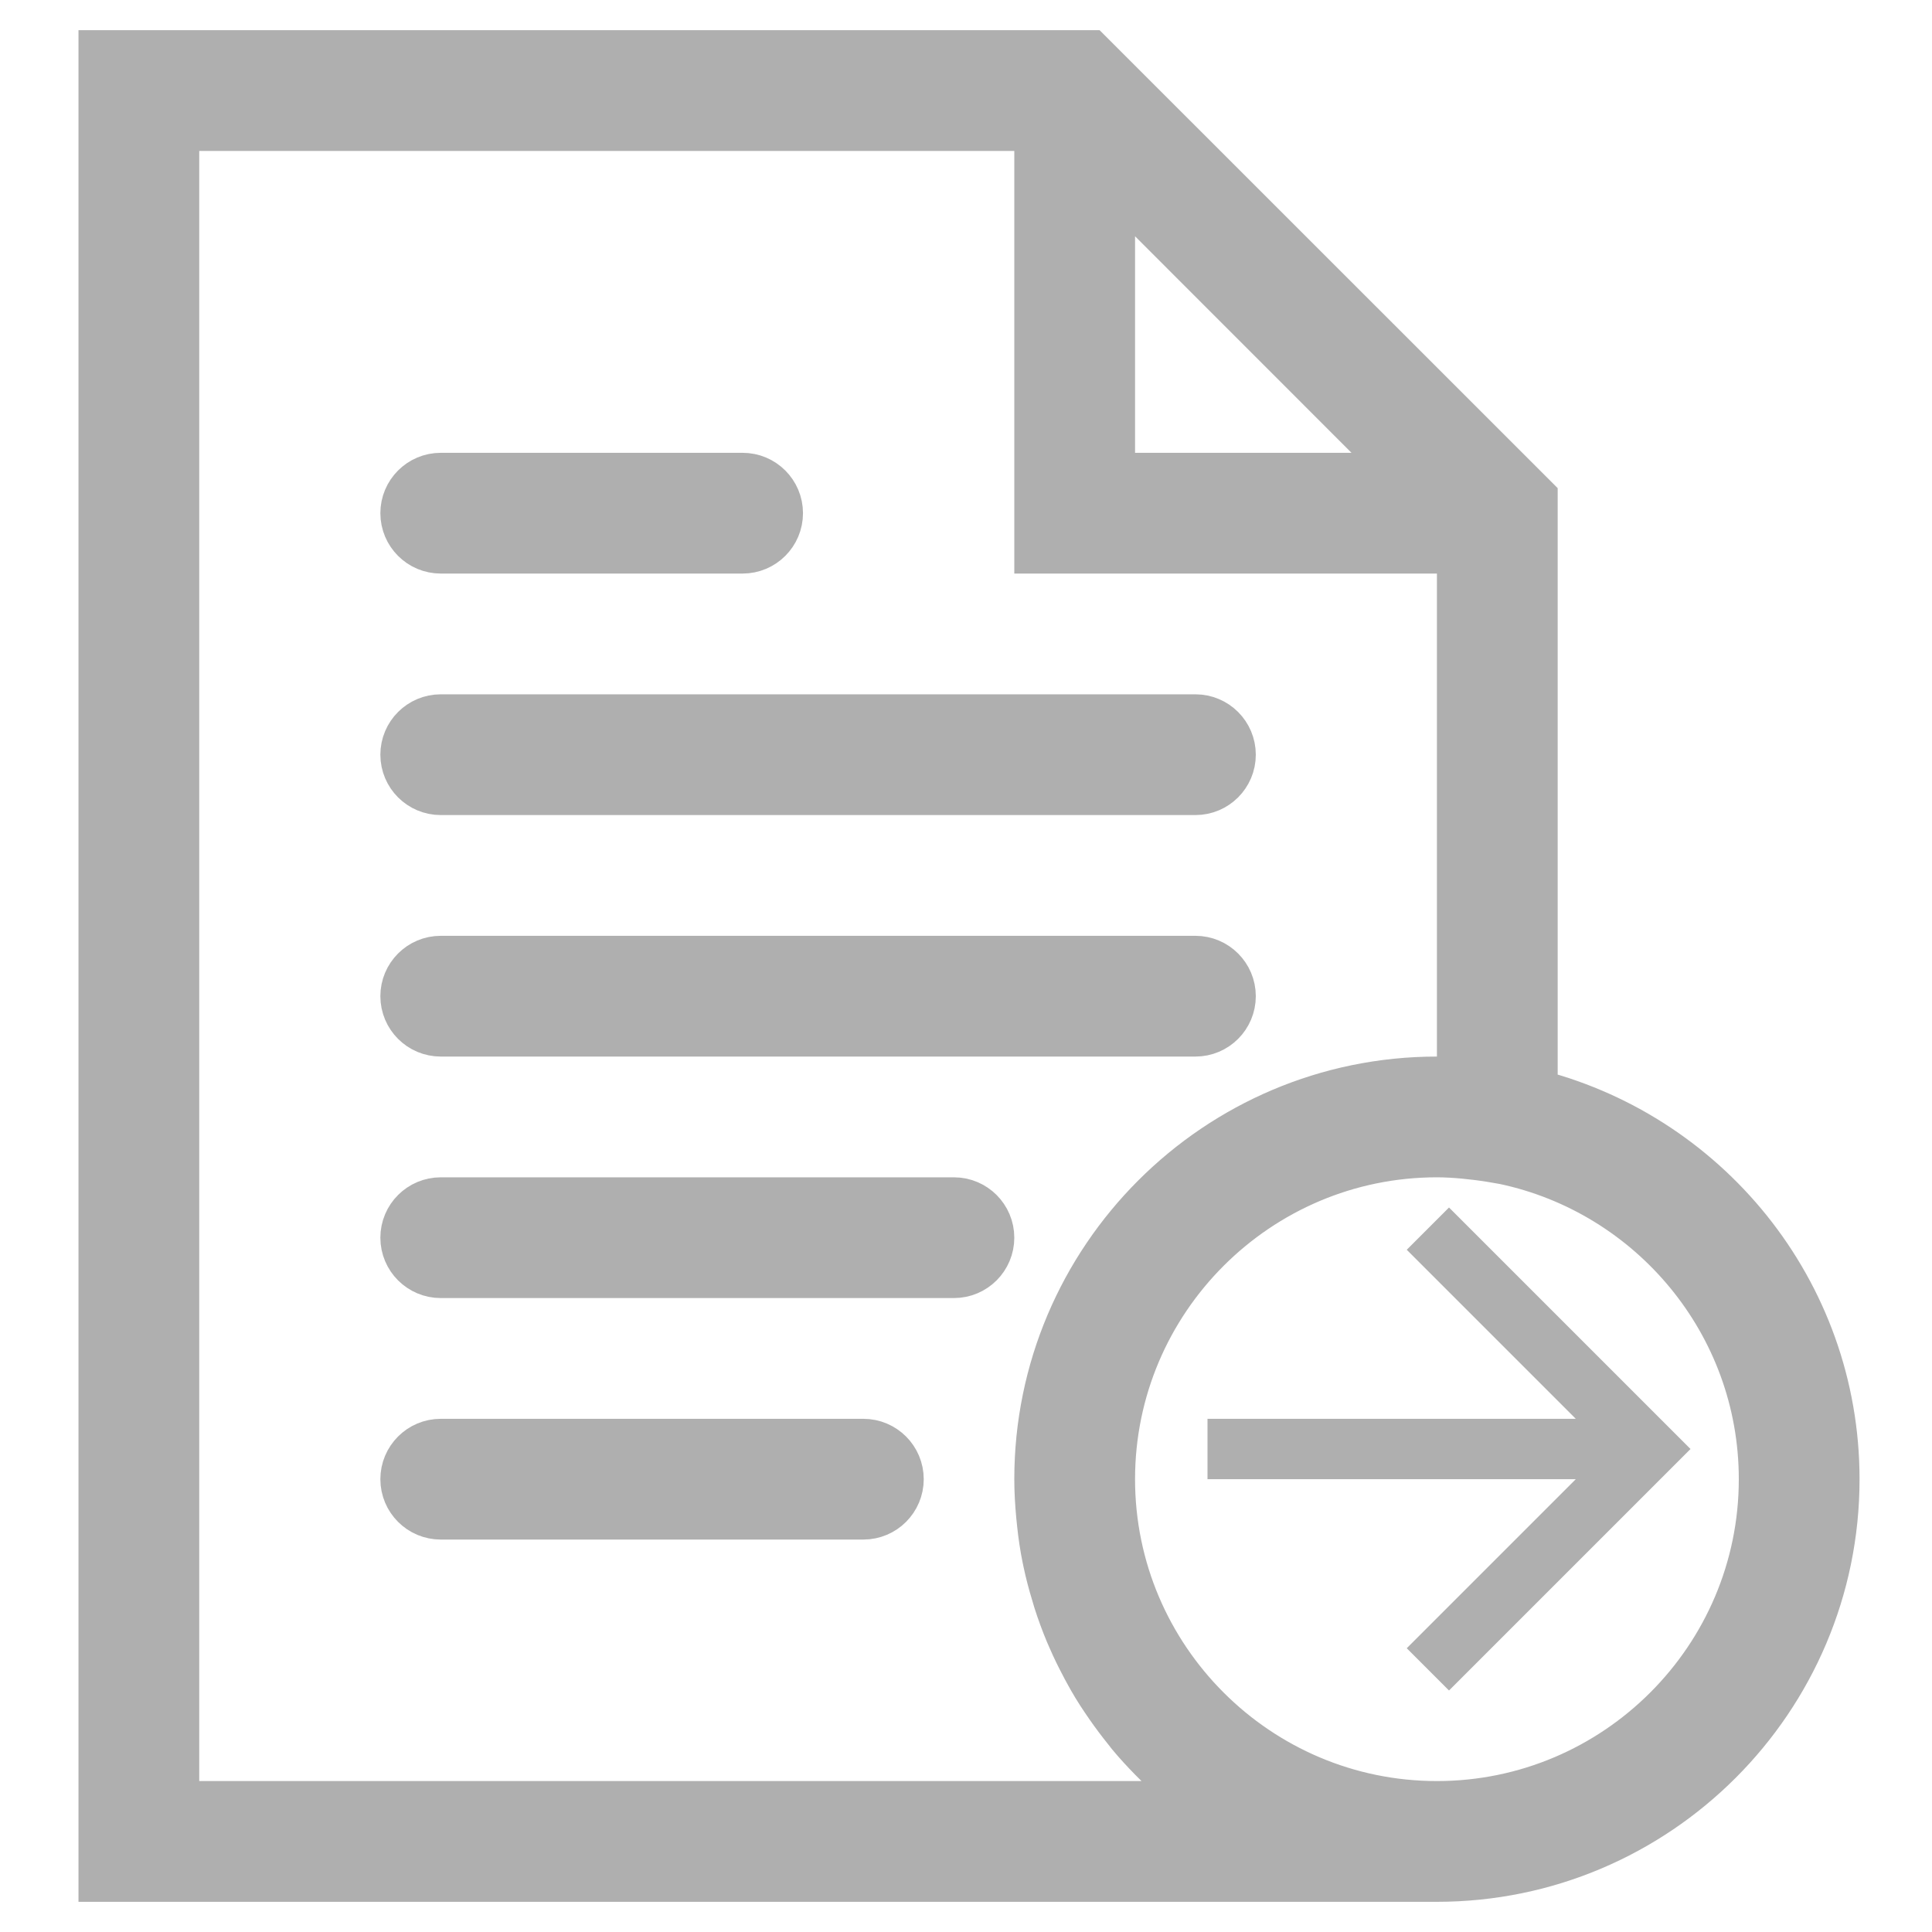 <svg width="16" height="16" viewBox="0 0 16 16" fill="none" xmlns="http://www.w3.org/2000/svg">
<path d="M3.65 6.5H9.9C10.038 6.5 10.15 6.388 10.15 6.25C10.15 6.112 10.038 6 9.9 6H3.65C3.512 6 3.4 6.112 3.4 6.25C3.4 6.388 3.512 6.5 3.65 6.5Z" fill="#AFAFAF" stroke="#AFAFAF" stroke-width="0.5"/>
<path d="M3.65 4.5H6.15C6.288 4.5 6.4 4.388 6.4 4.25C6.4 4.112 6.288 4 6.15 4H3.65C3.512 4 3.4 4.112 3.4 4.25C3.4 4.388 3.512 4.5 3.65 4.5Z" fill="#AFAFAF" stroke="#AFAFAF" stroke-width="0.5"/>
<path d="M3.65 8.5H9.9C10.038 8.5 10.15 8.388 10.15 8.25C10.15 8.112 10.038 8 9.9 8H3.65C3.512 8 3.4 8.112 3.4 8.25C3.4 8.388 3.512 8.5 3.65 8.5Z" fill="#AFAFAF" stroke="#AFAFAF" stroke-width="0.5"/>
<path d="M7.9 10H3.65C3.512 10 3.4 10.112 3.4 10.25C3.4 10.388 3.512 10.5 3.65 10.5H7.9C8.038 10.5 8.15 10.388 8.15 10.25C8.15 10.112 8.038 10 7.9 10Z" fill="#AFAFAF" stroke="#AFAFAF" stroke-width="0.5"/>
<path d="M7.15 12H3.65C3.512 12 3.4 12.112 3.4 12.25C3.4 12.388 3.512 12.5 3.65 12.5H7.15C7.288 12.5 7.4 12.388 7.4 12.25C7.4 12.112 7.288 12 7.15 12Z" fill="#AFAFAF" stroke="#AFAFAF" stroke-width="0.5"/>
<path d="M12.65 9.091V4.146L9.003 0.5H0.9V15.5H11.9C13.692 15.5 15.15 14.042 15.15 12.25C15.15 10.716 14.081 9.431 12.65 9.091ZM9.15 1.353L11.796 4H9.15V1.353ZM10.169 15H1.4V1H8.65V4.5H12.15V9.011C12.064 9.004 11.981 9 11.9 9C10.108 9 8.65 10.458 8.65 12.25C8.65 12.35 8.656 12.448 8.665 12.546C8.667 12.569 8.669 12.591 8.672 12.614C8.682 12.709 8.696 12.804 8.715 12.896C8.717 12.908 8.72 12.918 8.722 12.929C8.74 13.014 8.762 13.097 8.787 13.179C8.793 13.199 8.799 13.22 8.805 13.24C8.833 13.328 8.865 13.415 8.9 13.499C8.907 13.515 8.914 13.531 8.921 13.547C8.953 13.621 8.988 13.693 9.026 13.764C9.035 13.781 9.043 13.798 9.053 13.815C9.096 13.895 9.143 13.972 9.194 14.047C9.205 14.064 9.217 14.081 9.229 14.098C9.275 14.164 9.323 14.228 9.373 14.29C9.382 14.302 9.391 14.314 9.401 14.326C9.459 14.396 9.52 14.462 9.583 14.526C9.599 14.542 9.614 14.557 9.63 14.573C9.692 14.633 9.754 14.691 9.82 14.745C9.826 14.75 9.831 14.755 9.837 14.76C9.908 14.818 9.982 14.873 10.057 14.925C10.075 14.938 10.094 14.95 10.112 14.962C10.132 14.974 10.15 14.988 10.169 15ZM11.9 15C10.384 15 9.15 13.766 9.15 12.25C9.15 10.734 10.384 9.5 11.9 9.5C11.978 9.5 12.055 9.505 12.131 9.512C12.204 9.519 12.279 9.528 12.359 9.541L12.469 9.56C13.713 9.823 14.65 10.929 14.65 12.25C14.65 13.766 13.416 15 11.9 15Z" fill="#AFAFAF" stroke="#AFAFAF" stroke-width="0.5"/>
<path fill-rule="evenodd" clip-rule="evenodd" d="M12 10L11.65 10.35L13.05 11.75H10V12.25H13.05L11.65 13.65L12 14L14 12L12 10Z" fill="#AFAFAF"/>
</svg>
